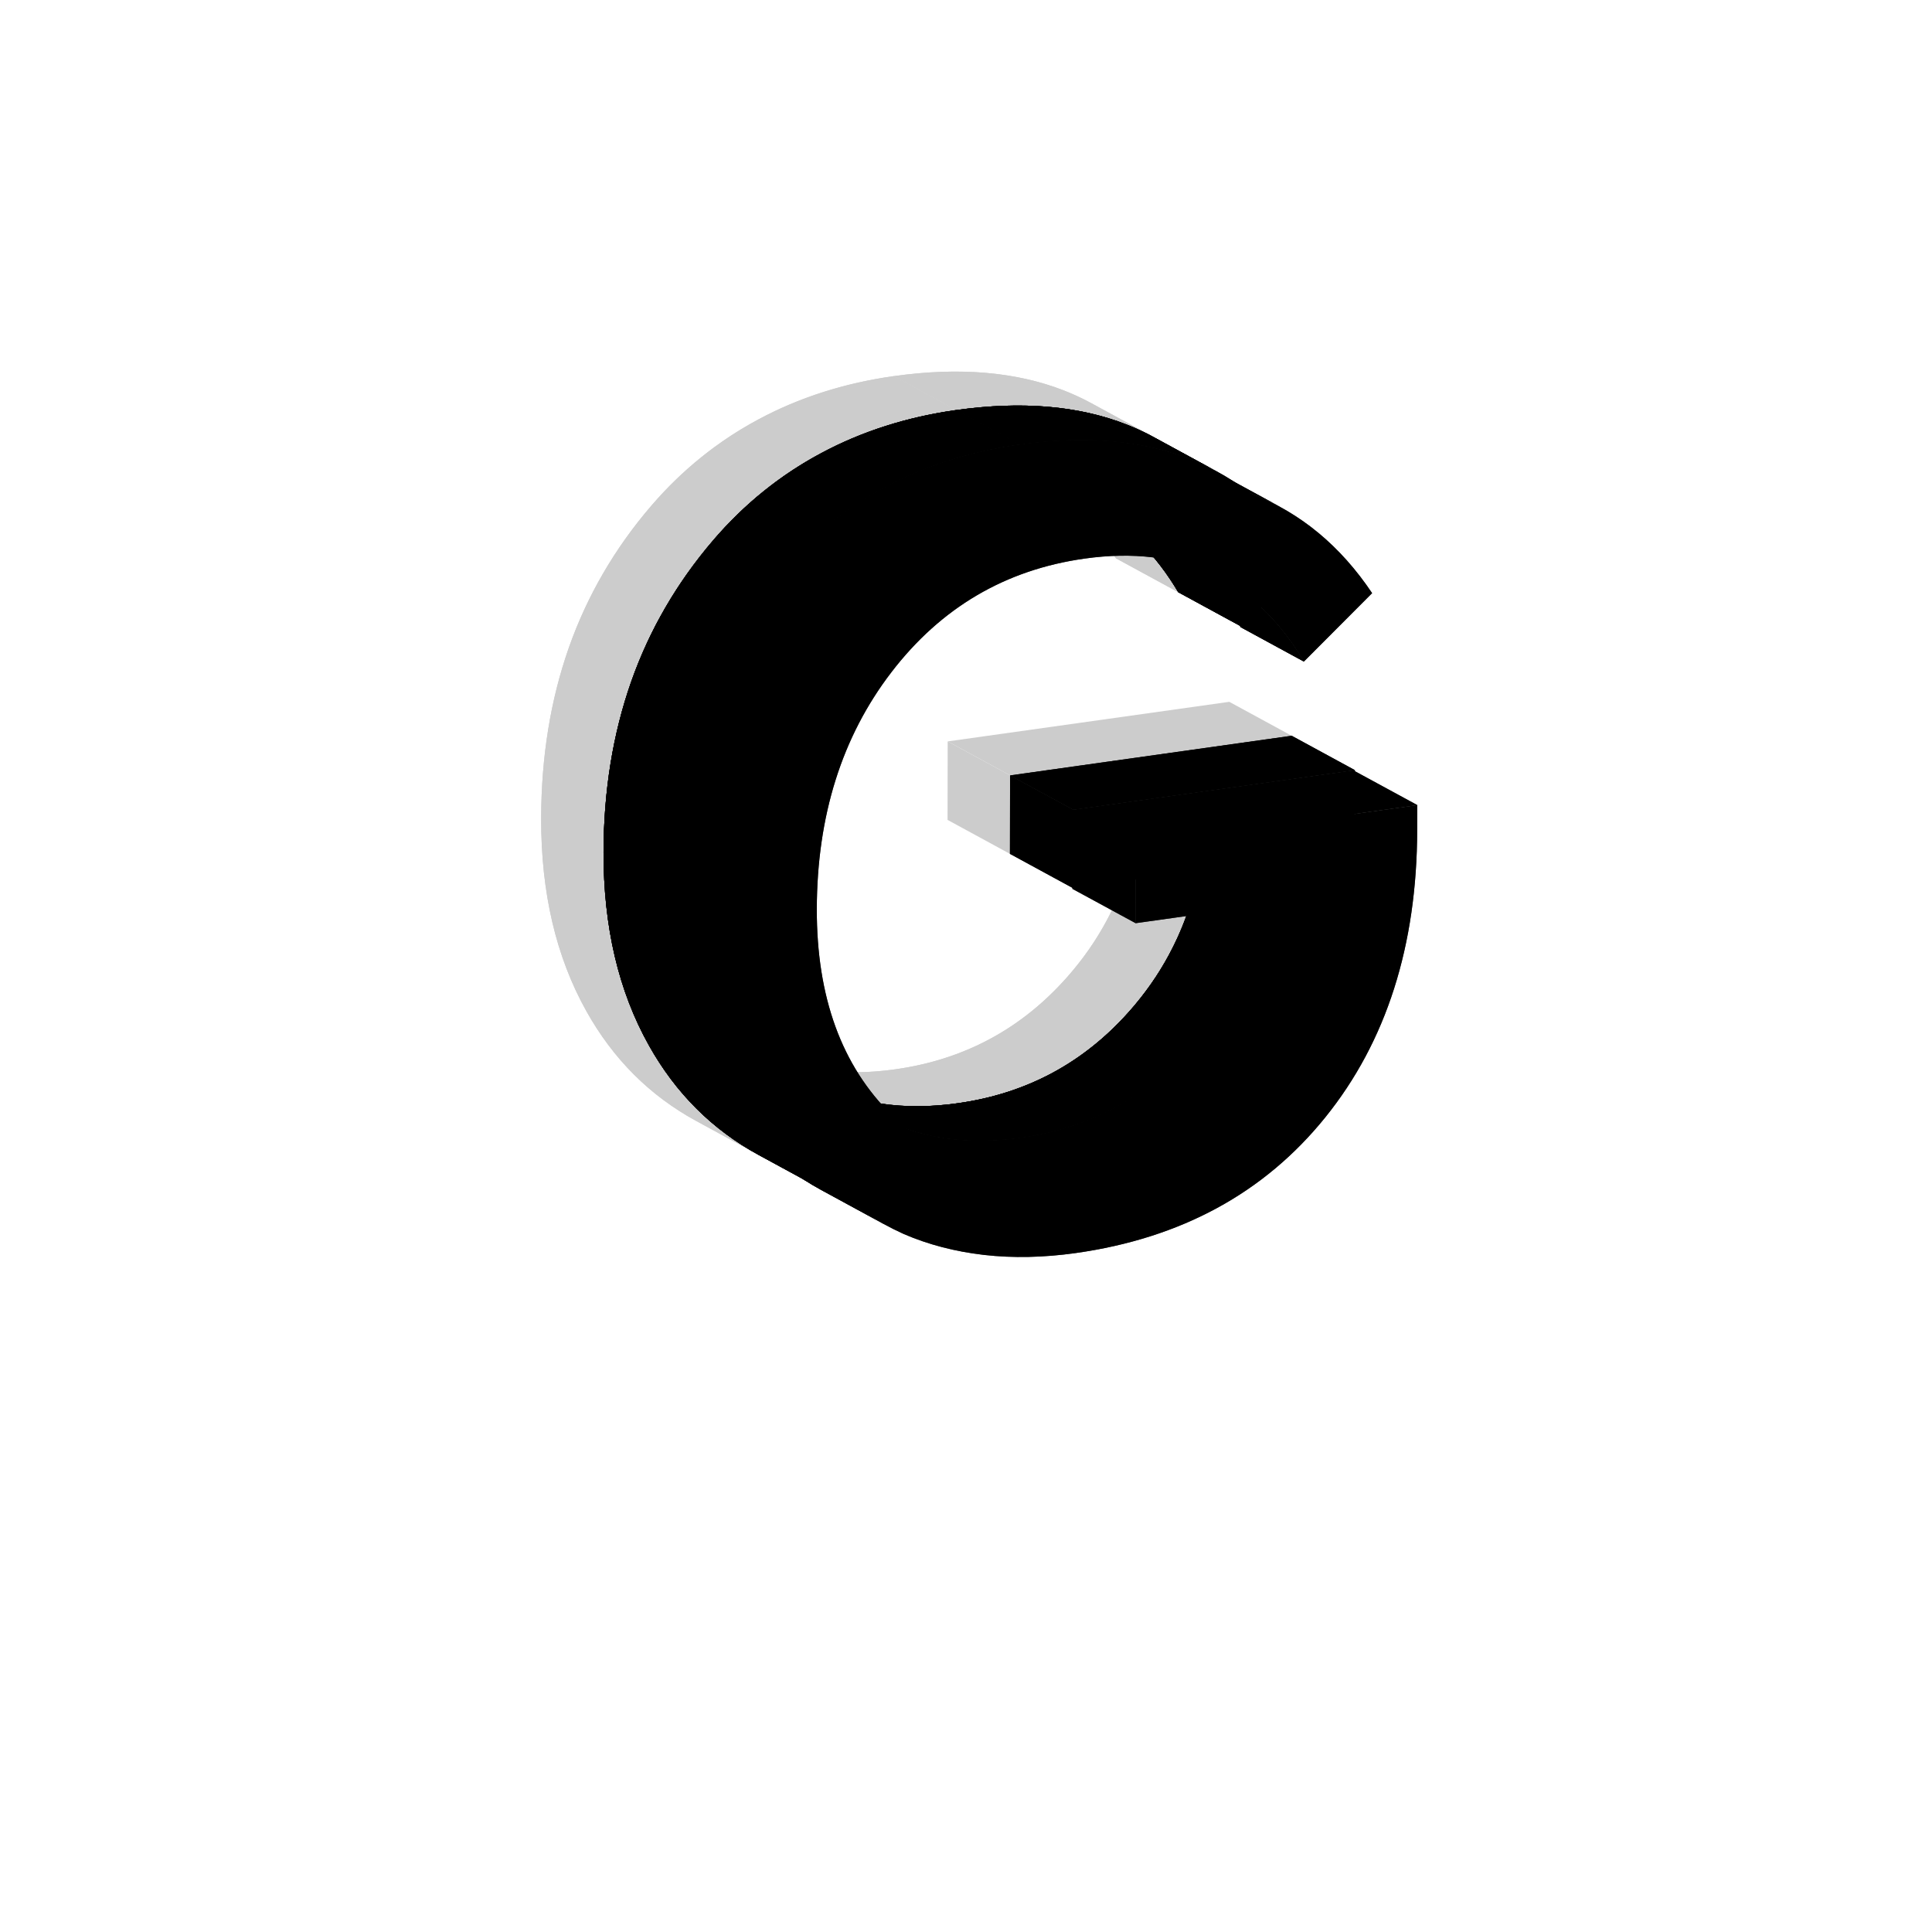 <?xml version="1.0" encoding="utf-8"?>
<!-- Generator: Adobe Illustrator 25.0.0, SVG Export Plug-In . SVG Version: 6.00 Build 0)  -->
<svg version="1.1" id="Layer_1" xmlns="http://www.w3.org/2000/svg" xmlns:xlink="http://www.w3.org/1999/xlink" x="0px" y="0px"
	 viewBox="0 0 288 288" style="enable-background:new 0 0 288 288;" xml:space="preserve">
<style type="text/css">
	.st0{enable-background:new    ;}
	.st1{clip-path:url(#SVGID_2_);enable-background:new    ;}
	.st2{clip-path:url(#SVGID_4_);enable-background:new    ;}
	.st3{clip-path:url(#SVGID_6_);enable-background:new    ;}
	.st4{clip-path:url(#SVGID_8_);enable-background:new    ;}
	.st5{clip-path:url(#SVGID_10_);enable-background:new    ;}
	.st6{clip-path:url(#SVGID_12_);enable-background:new    ;}
	.st7{clip-path:url(#SVGID_14_);enable-background:new    ;}
	.st8{clip-path:url(#SVGID_16_);enable-background:new    ;}
	.st9{opacity:0.2;}
	.st10{clip-path:url(#SVGID_18_);enable-background:new    ;}
	.st11{clip-path:url(#SVGID_20_);enable-background:new    ;}
	.st12{clip-path:url(#SVGID_22_);enable-background:new    ;}
	.st13{clip-path:url(#SVGID_24_);enable-background:new    ;}
	.st14{clip-path:url(#SVGID_26_);enable-background:new    ;}
	.st15{clip-path:url(#SVGID_28_);enable-background:new    ;}
	.st16{clip-path:url(#SVGID_30_);enable-background:new    ;}
	.st17{clip-path:url(#SVGID_32_);enable-background:new    ;}
	.st18{opacity:0.7;}
	.st19{clip-path:url(#SVGID_34_);enable-background:new    ;}
	.st20{clip-path:url(#SVGID_36_);enable-background:new    ;}
	.st21{clip-path:url(#SVGID_38_);enable-background:new    ;}
	.st22{clip-path:url(#SVGID_40_);enable-background:new    ;}
</style>
<g>
	<g>
		<g>
			<g>
				<g class="st0">
					<g>
						<polygon points="159.98,132.41 150.55,127.28 150.57,115.59 160,120.71 						"/>
					</g>
					<g>
						<polygon points="160,120.71 150.57,115.59 192.55,109.68 201.98,114.81 						"/>
					</g>
					<g class="st0">
						<defs>
							<path id="SVGID_1_" class="st0" d="M130.73,166.31c-3.14-1.71-6.29-3.42-9.43-5.13c6.13,3.33,13.29,4.43,21.47,3.28
								c10.2-1.43,18.69-5.97,25.49-13.6c6.8-7.63,10.59-16.85,11.34-27.66l9.43,5.13c-0.76,10.81-4.54,20.03-11.34,27.66
								c-6.8,7.63-15.29,12.17-25.49,13.6C144.01,170.74,136.86,169.65,130.73,166.31z"/>
						</defs>
						<use xlink:href="#SVGID_1_"  style="overflow:visible;"/>
						<clipPath id="SVGID_2_">
							<use xlink:href="#SVGID_1_"  style="overflow:visible;"/>
						</clipPath>
						<g class="st1">
							<path d="M130.73,166.31l-9.43-5.13c0.36,0.19,0.72,0.38,1.08,0.56l9.43,5.13C131.45,166.69,131.08,166.51,130.73,166.31"/>
							<path d="M131.81,166.87l-9.43-5.13c1.81,0.89,3.71,1.59,5.69,2.11l9.43,5.13C135.52,168.46,133.62,167.76,131.81,166.87"/>
							<path d="M137.5,168.98l-9.43-5.13c4.46,1.16,9.36,1.36,14.7,0.61c4.4-0.62,8.49-1.82,12.26-3.59l9.43,5.13
								c-3.77,1.78-7.86,2.97-12.26,3.59C146.86,170.34,141.96,170.13,137.5,168.98"/>
							<path d="M164.46,165.99l-9.43-5.13c1.97-0.93,3.85-2.01,5.64-3.25l9.43,5.13C168.31,163.98,166.43,165.07,164.46,165.99"/>
							<path d="M170.1,162.74l-9.43-5.13c1.43-0.99,2.8-2.08,4.12-3.26l9.43,5.13C172.91,160.66,171.53,161.75,170.1,162.74"/>
							<path d="M174.22,159.47l-9.43-5.13c1.2-1.08,2.36-2.24,3.46-3.49c0.05-0.06,0.11-0.12,0.16-0.18l9.43,5.13
								c-0.05,0.06-0.1,0.12-0.16,0.18C176.58,157.23,175.42,158.39,174.22,159.47"/>
							<path d="M177.85,155.81l-9.43-5.13c1.14-1.29,2.19-2.62,3.15-3.99l9.43,5.13C180.03,153.19,178.98,154.52,177.85,155.81"/>
							<path d="M181,151.82l-9.43-5.13c0.99-1.41,1.89-2.87,2.7-4.38l9.43,5.13C182.89,148.94,181.99,150.4,181,151.82"/>
							<path d="M183.7,147.44l-9.43-5.13c0.97-1.8,1.81-3.67,2.52-5.61l9.43,5.13C185.51,143.77,184.67,145.64,183.7,147.44"/>
							<path d="M186.22,141.83l-9.43-5.13c1.54-4.18,2.47-8.68,2.81-13.5l9.43,5.13C188.7,133.14,187.76,137.64,186.22,141.83"/>
						</g>
					</g>
					<g class="st0">
						<defs>
							<path id="SVGID_3_" class="st0" d="M163.42,75.97c3.14,1.71,6.29,3.42,9.43,5.13c4.82,2.62,8.9,6.73,12.22,12.31l-9.43-5.13
								C172.32,82.7,168.25,78.59,163.42,75.97z"/>
						</defs>
						<use xlink:href="#SVGID_3_"  style="overflow:visible;"/>
						<clipPath id="SVGID_4_">
							<use xlink:href="#SVGID_3_"  style="overflow:visible;"/>
						</clipPath>
						<g class="st2">
							<path d="M185.07,93.41l-9.43-5.13c-3.32-5.58-7.4-9.69-12.22-12.31l9.43,5.13C177.67,83.72,181.75,87.83,185.07,93.41"/>
						</g>
					</g>
					<g class="st0">
						<defs>
							<path id="SVGID_5_" class="st0" d="M172.03,65.19c3.14,1.71,6.28,3.42,9.43,5.13c-1.3-0.71-2.66-1.34-4.05-1.89
								c-7.18-2.81-15.65-3.54-25.43-2.17l-9.43-5.13c9.78-1.38,18.25-0.65,25.43,2.17C169.38,63.85,170.73,64.48,172.03,65.19z"/>
						</defs>
						<use xlink:href="#SVGID_5_"  style="overflow:visible;"/>
						<clipPath id="SVGID_6_">
							<use xlink:href="#SVGID_5_"  style="overflow:visible;"/>
						</clipPath>
						<g class="st3">
							<path d="M151.98,66.26l-9.43-5.13c7.87-1.11,14.88-0.85,21.06,0.75l9.43,5.13C166.86,65.41,159.84,65.16,151.98,66.26"/>
							<path d="M173.04,67.01l-9.43-5.13c1.5,0.39,2.96,0.86,4.37,1.41c0.94,0.37,1.85,0.77,2.75,1.21l9.43,5.13
								c-0.89-0.44-1.81-0.84-2.75-1.21C176,67.88,174.54,67.4,173.04,67.01"/>
							<path d="M180.15,69.64l-9.43-5.13c0.44,0.22,0.88,0.44,1.31,0.68l9.43,5.13C181.03,70.08,180.59,69.86,180.15,69.64"/>
						</g>
					</g>
					<g class="st0">
						<defs>
							<path id="SVGID_7_" class="st0" d="M122.55,177.31l-9.43-5.13c-6.94-3.78-12.41-9.23-16.4-16.37
								c-4.53-8.09-6.77-17.68-6.75-28.79c0.02-9.16,1.39-17.6,4.11-25.37c2.73-7.76,6.83-14.82,12.3-21.19
								c4.6-5.35,9.93-9.65,16.01-12.9c6.07-3.26,12.8-5.4,20.16-6.44l9.43,5.13c-7.36,1.04-14.08,3.18-20.16,6.44
								c-6.08,3.25-11.41,7.55-16.01,12.9c-5.47,6.37-9.57,13.43-12.3,21.19c-2.72,7.76-4.09,16.21-4.11,25.37
								c-0.02,11.1,2.23,20.7,6.75,28.79C110.14,168.08,115.61,173.53,122.55,177.31z"/>
						</defs>
						<use xlink:href="#SVGID_7_"  style="overflow:visible;"/>
						<clipPath id="SVGID_8_">
							<use xlink:href="#SVGID_7_"  style="overflow:visible;"/>
						</clipPath>
						<g class="st4">
							<path d="M122.55,177.31l-9.43-5.13c-6.94-3.78-12.41-9.23-16.4-16.37c-4.53-8.09-6.77-17.68-6.75-28.79
								c0.02-9.16,1.39-17.6,4.11-25.37c0.1-0.29,0.21-0.58,0.31-0.87l9.43,5.13c-0.11,0.29-0.21,0.58-0.31,0.87
								c-2.72,7.76-4.09,16.21-4.11,25.37c-0.02,11.1,2.23,20.7,6.75,28.79C110.14,168.08,115.61,173.53,122.55,177.31"/>
							<path d="M103.82,105.91l-9.43-5.13c1.07-2.9,2.32-5.7,3.78-8.4l9.43,5.13C106.15,100.22,104.89,103.02,103.82,105.91"/>
							<path d="M107.6,97.52l-9.43-5.13c1.22-2.27,2.58-4.47,4.07-6.6l9.43,5.13C110.18,93.05,108.82,95.25,107.6,97.52"/>
							<path d="M111.67,90.92l-9.43-5.13c1.28-1.82,2.66-3.6,4.14-5.32c0.17-0.2,0.35-0.4,0.52-0.6l9.43,5.13
								c-0.18,0.2-0.35,0.4-0.52,0.6C114.33,87.32,112.95,89.1,111.67,90.92"/>
							<path d="M116.33,85l-9.43-5.13c1.47-1.66,3.01-3.22,4.63-4.68l9.43,5.13C119.34,81.78,117.8,83.34,116.33,85"/>
							<path d="M120.96,80.32l-9.43-5.13c1.75-1.57,3.58-3.02,5.5-4.35l9.43,5.13C124.54,77.3,122.7,78.75,120.96,80.32"/>
							<path d="M126.46,75.97l-9.43-5.13c1.72-1.19,3.51-2.28,5.36-3.27c0.84-0.45,1.69-0.88,2.56-1.29l9.43,5.13
								c-0.87,0.41-1.72,0.84-2.56,1.29C129.96,73.69,128.17,74.78,126.46,75.97"/>
							<path d="M134.38,71.41l-9.43-5.13c5.39-2.54,11.26-4.26,17.6-5.15l9.43,5.13C145.63,67.15,139.76,68.87,134.38,71.41"/>
						</g>
					</g>
					<g>
						<path d="M151.98,66.26c9.78-1.38,18.25-0.65,25.43,2.17c7.17,2.82,13.12,7.74,17.83,14.78l-10.17,10.2
							c-3.65-6.13-8.21-10.48-13.66-13.04c-5.46-2.55-11.8-3.33-19.04-2.31c-11.81,1.66-21.41,7.31-28.8,16.95
							c-7.38,9.63-11.08,21.41-11.11,35.31c-0.02,13.11,3.7,23.33,11.16,30.68c7.46,7.35,16.99,10.21,28.57,8.59
							c10.2-1.43,18.69-5.97,25.49-13.6c6.8-7.63,10.59-16.85,11.34-27.66l-29.05,4.08l0.02-11.7l41.98-5.9l-0.01,3.67
							c-0.03,17.3-4.6,31.59-13.7,42.87c-9.1,11.28-21.51,18.02-37.21,20.23c-4.77,0.67-9.33,0.77-13.65,0.28
							c-4.33-0.5-8.33-1.54-11.98-3.12c-8.33-3.77-14.76-9.71-19.28-17.8c-4.53-8.09-6.77-17.68-6.75-28.79
							c0.02-9.16,1.39-17.6,4.11-25.37c2.73-7.76,6.83-14.82,12.3-21.19c4.6-5.35,9.93-9.65,16.01-12.9
							C137.89,69.44,144.62,67.3,151.98,66.26z"/>
					</g>
				</g>
			</g>
		</g>
		<g>
			<g>
				<g class="st0">
					<g>
						<polygon points="169.29,137.62 159.86,132.5 159.88,120.8 169.31,125.93 						"/>
					</g>
					<g>
						<polygon points="169.31,125.93 159.88,120.8 201.86,114.9 211.29,120.02 						"/>
					</g>
					<g class="st0">
						<defs>
							<path id="SVGID_9_" class="st0" d="M140.03,171.52c-3.14-1.71-6.29-3.42-9.43-5.13c6.13,3.33,13.29,4.43,21.47,3.28
								c10.2-1.43,18.69-5.97,25.49-13.6c6.8-7.63,10.59-16.85,11.34-27.66l9.43,5.13c-0.76,10.81-4.54,20.03-11.34,27.66
								c-6.8,7.63-15.29,12.17-25.49,13.6C153.32,175.95,146.16,174.86,140.03,171.52z"/>
						</defs>
						<use xlink:href="#SVGID_9_"  style="overflow:visible;"/>
						<clipPath id="SVGID_10_">
							<use xlink:href="#SVGID_9_"  style="overflow:visible;"/>
						</clipPath>
						<g class="st5">
							<path d="M140.03,171.52l-9.43-5.13c0.36,0.19,0.72,0.38,1.08,0.56l9.43,5.13C140.75,171.9,140.39,171.72,140.03,171.52"/>
							<path d="M141.11,172.08l-9.43-5.13c1.81,0.89,3.71,1.59,5.69,2.11l9.43,5.13C144.82,173.67,142.92,172.97,141.11,172.08"/>
							<path d="M146.8,174.19l-9.43-5.13c4.46,1.16,9.36,1.36,14.7,0.61c4.4-0.62,8.49-1.82,12.26-3.59l9.43,5.13
								c-3.77,1.78-7.86,2.97-12.26,3.59C156.17,175.55,151.27,175.35,146.8,174.19"/>
							<path d="M173.76,171.2l-9.43-5.13c1.97-0.93,3.85-2.01,5.64-3.25l9.43,5.13C177.61,169.19,175.73,170.28,173.76,171.2"/>
							<path d="M179.41,167.95l-9.43-5.13c1.43-0.99,2.8-2.08,4.12-3.26l9.43,5.13C182.21,165.87,180.84,166.96,179.41,167.95"/>
							<path d="M183.53,164.68l-9.43-5.13c1.2-1.08,2.36-2.24,3.46-3.49c0.05-0.06,0.11-0.12,0.16-0.18l9.43,5.13
								c-0.05,0.06-0.1,0.12-0.16,0.18C185.88,162.44,184.73,163.6,183.53,164.68"/>
							<path d="M187.15,161.02l-9.43-5.13c1.14-1.29,2.19-2.62,3.15-3.99l9.43,5.13C189.34,158.4,188.29,159.73,187.15,161.02"/>
							<path d="M190.3,157.03l-9.43-5.13c0.99-1.41,1.89-2.87,2.7-4.38l9.43,5.13C192.19,154.16,191.29,155.62,190.3,157.03"/>
							<path d="M193,152.65l-9.43-5.13c0.97-1.8,1.81-3.67,2.52-5.61l9.43,5.13C194.81,148.98,193.97,150.85,193,152.65"/>
							<path d="M195.53,147.04l-9.43-5.13c1.54-4.18,2.47-8.68,2.81-13.5l9.43,5.13C198,138.35,197.06,142.85,195.53,147.04"/>
						</g>
					</g>
					<g class="st0">
						<defs>
							<path id="SVGID_11_" class="st0" d="M172.73,81.18c3.14,1.71,6.29,3.42,9.43,5.13c4.82,2.62,8.9,6.73,12.22,12.31l-9.43-5.13
								C181.62,87.91,177.55,83.8,172.73,81.18z"/>
						</defs>
						<use xlink:href="#SVGID_11_"  style="overflow:visible;"/>
						<clipPath id="SVGID_12_">
							<use xlink:href="#SVGID_11_"  style="overflow:visible;"/>
						</clipPath>
						<g class="st6">
							<path d="M194.38,98.62l-9.43-5.13c-3.32-5.58-7.4-9.69-12.22-12.31l9.43,5.13C186.98,88.93,191.05,93.04,194.38,98.62"/>
						</g>
					</g>
					<g class="st0">
						<defs>
							<path id="SVGID_13_" class="st0" d="M181.34,70.4c3.14,1.71,6.28,3.42,9.43,5.13c-1.3-0.71-2.66-1.34-4.05-1.89
								c-7.18-2.81-15.65-3.54-25.43-2.17l-9.43-5.13c9.78-1.38,18.25-0.65,25.43,2.17C178.68,69.06,180.03,69.69,181.34,70.4z"/>
						</defs>
						<use xlink:href="#SVGID_13_"  style="overflow:visible;"/>
						<clipPath id="SVGID_14_">
							<use xlink:href="#SVGID_13_"  style="overflow:visible;"/>
						</clipPath>
						<g class="st7">
							<path d="M161.28,71.47l-9.43-5.13c7.87-1.11,14.88-0.85,21.06,0.75l9.43,5.13C176.16,70.62,169.14,70.37,161.28,71.47"/>
							<path d="M182.34,72.23l-9.43-5.13c1.5,0.39,2.96,0.86,4.37,1.41c0.94,0.37,1.85,0.77,2.75,1.21l9.43,5.13
								c-0.89-0.44-1.81-0.84-2.75-1.21C185.3,73.09,183.85,72.62,182.34,72.23"/>
							<path d="M189.46,74.85l-9.43-5.13c0.44,0.22,0.88,0.44,1.31,0.68l9.43,5.13C190.33,75.29,189.9,75.07,189.46,74.85"/>
						</g>
					</g>
					<g class="st0">
						<defs>
							<path id="SVGID_15_" class="st0" d="M131.86,182.52l-9.43-5.13c-6.94-3.78-12.41-9.23-16.4-16.37
								c-4.53-8.09-6.77-17.68-6.75-28.79c0.02-9.16,1.39-17.6,4.11-25.37c2.73-7.76,6.83-14.82,12.3-21.19
								c4.6-5.35,9.93-9.65,16.01-12.9c6.07-3.26,12.8-5.4,20.16-6.44l9.43,5.13c-7.36,1.04-14.08,3.18-20.16,6.44
								c-6.08,3.25-11.41,7.55-16.01,12.9c-5.47,6.37-9.57,13.43-12.3,21.19c-2.72,7.76-4.09,16.21-4.11,25.37
								c-0.02,11.1,2.23,20.7,6.75,28.79C119.45,173.29,124.91,178.74,131.86,182.52z"/>
						</defs>
						<use xlink:href="#SVGID_15_"  style="overflow:visible;"/>
						<clipPath id="SVGID_16_">
							<use xlink:href="#SVGID_15_"  style="overflow:visible;"/>
						</clipPath>
						<g class="st8">
							<path d="M131.86,182.52l-9.43-5.13c-6.94-3.78-12.41-9.23-16.4-16.37c-4.53-8.09-6.77-17.68-6.75-28.79
								c0.02-9.16,1.39-17.6,4.11-25.37c0.1-0.29,0.21-0.58,0.31-0.87l9.43,5.13c-0.11,0.29-0.21,0.58-0.31,0.87
								c-2.72,7.76-4.09,16.21-4.11,25.37c-0.02,11.1,2.23,20.7,6.75,28.79C119.45,173.29,124.91,178.74,131.86,182.52"/>
							<path d="M113.13,111.12L103.7,106c1.07-2.9,2.32-5.7,3.78-8.4l9.43,5.13C115.45,105.43,114.19,108.23,113.13,111.12"/>
							<path d="M116.9,102.73l-9.43-5.13c1.22-2.27,2.58-4.47,4.07-6.6l9.43,5.13C119.48,98.26,118.12,100.46,116.9,102.73"/>
							<path d="M120.97,96.13L111.55,91c1.28-1.82,2.66-3.6,4.14-5.32c0.17-0.2,0.35-0.4,0.52-0.6l9.43,5.13
								c-0.18,0.2-0.35,0.4-0.52,0.6C123.63,92.53,122.25,94.31,120.97,96.13"/>
							<path d="M125.63,90.21l-9.43-5.13c1.47-1.66,3.01-3.22,4.63-4.68l9.43,5.13C128.64,86.99,127.1,88.55,125.63,90.21"/>
							<path d="M130.26,85.54l-9.43-5.13c1.75-1.57,3.58-3.02,5.5-4.35l9.43,5.13C133.84,82.51,132.01,83.96,130.26,85.54"/>
							<path d="M135.76,81.18l-9.43-5.13c1.72-1.19,3.51-2.28,5.36-3.27c0.84-0.45,1.69-0.88,2.56-1.29l9.43,5.13
								c-0.87,0.41-1.72,0.84-2.56,1.29C139.27,78.9,137.48,79.99,135.76,81.18"/>
							<path d="M143.68,76.62l-9.43-5.13c5.39-2.54,11.26-4.26,17.6-5.15l9.43,5.13C154.94,72.36,149.07,74.08,143.68,76.62"/>
						</g>
					</g>
					<g>
						<path d="M161.28,71.47c9.78-1.38,18.25-0.65,25.43,2.17c7.17,2.82,13.12,7.74,17.83,14.78l-10.17,10.2
							c-3.65-6.13-8.21-10.48-13.66-13.04c-5.46-2.55-11.8-3.33-19.04-2.31c-11.81,1.66-21.41,7.31-28.8,16.95
							c-7.38,9.63-11.08,21.41-11.11,35.31c-0.02,13.11,3.7,23.33,11.16,30.68c7.46,7.35,16.99,10.21,28.57,8.59
							c10.2-1.43,18.69-5.97,25.49-13.6c6.8-7.63,10.59-16.85,11.34-27.66l-29.05,4.08l0.02-11.7l41.98-5.9l-0.01,3.67
							c-0.03,17.3-4.6,31.59-13.7,42.87c-9.1,11.28-21.51,18.02-37.21,20.23c-4.77,0.67-9.33,0.77-13.65,0.28
							c-4.33-0.5-8.33-1.54-11.98-3.12c-8.33-3.77-14.76-9.71-19.28-17.8c-4.53-8.09-6.77-17.68-6.75-28.79
							c0.02-9.16,1.39-17.6,4.11-25.37c2.73-7.76,6.83-14.82,12.3-21.19c4.6-5.35,9.93-9.65,16.01-12.9
							C147.2,74.65,153.92,72.51,161.28,71.47z"/>
					</g>
				</g>
			</g>
		</g>
		<g class="st9">
			<g>
				<g class="st0">
					<g>
						<polygon points="150.67,127.35 141.25,122.22 141.27,110.52 150.7,115.65 						"/>
					</g>
					<g>
						<polygon points="150.7,115.65 141.27,110.52 183.25,104.62 192.68,109.75 						"/>
					</g>
					<g class="st0">
						<defs>
							<path id="SVGID_17_" class="st0" d="M121.42,161.25c-3.14-1.71-6.28-3.42-9.43-5.13c6.13,3.33,13.29,4.43,21.47,3.28
								c10.2-1.43,18.69-5.97,25.49-13.6c6.8-7.63,10.59-16.85,11.34-27.66l9.43,5.13c-0.76,10.81-4.54,20.03-11.34,27.66
								c-6.8,7.63-15.29,12.17-25.49,13.6C134.71,165.68,127.55,164.58,121.42,161.25z"/>
						</defs>
						<use xlink:href="#SVGID_17_"  style="overflow:visible;"/>
						<clipPath id="SVGID_18_">
							<use xlink:href="#SVGID_17_"  style="overflow:visible;"/>
						</clipPath>
						<g class="st10">
							<path d="M121.42,161.25l-9.43-5.13c0.36,0.19,0.71,0.38,1.08,0.56l9.43,5.13C122.14,161.63,121.78,161.44,121.42,161.25"/>
							<path d="M122.5,161.81l-9.43-5.13c1.81,0.89,3.71,1.59,5.69,2.11l9.43,5.13C126.21,163.4,124.31,162.7,122.5,161.81"/>
							<path d="M128.2,163.92l-9.43-5.13c4.46,1.16,9.36,1.36,14.7,0.61c4.4-0.62,8.49-1.82,12.26-3.59l9.43,5.13
								c-3.77,1.78-7.86,2.97-12.26,3.59C137.56,165.27,132.66,165.07,128.2,163.92"/>
							<path d="M155.15,160.93l-9.43-5.13c1.97-0.93,3.85-2.01,5.64-3.25l9.43,5.13C159,158.92,157.12,160,155.15,160.93"/>
							<path d="M160.8,157.68l-9.43-5.13c1.43-0.99,2.8-2.08,4.12-3.26l9.43,5.13C163.6,155.6,162.23,156.69,160.8,157.68"/>
							<path d="M164.92,154.41l-9.43-5.13c1.2-1.08,2.36-2.24,3.46-3.49c0.05-0.06,0.1-0.12,0.16-0.18l9.43,5.13
								c-0.05,0.06-0.1,0.12-0.16,0.18C167.27,152.17,166.12,153.33,164.92,154.41"/>
							<path d="M168.54,150.75l-9.43-5.13c1.13-1.29,2.19-2.62,3.15-3.99l9.43,5.13C170.72,148.13,169.68,149.46,168.54,150.75"/>
							<path d="M171.69,146.76l-9.43-5.13c0.99-1.41,1.89-2.87,2.7-4.38l9.43,5.13C173.58,143.88,172.68,145.34,171.69,146.76"/>
							<path d="M174.39,142.38l-9.43-5.13c0.97-1.8,1.81-3.67,2.52-5.61l9.43,5.13C176.2,138.7,175.36,140.57,174.39,142.38"/>
							<path d="M176.91,136.77l-9.43-5.13c1.54-4.18,2.48-8.68,2.81-13.5l9.43,5.13C179.39,128.08,178.45,132.58,176.91,136.77"/>
						</g>
					</g>
					<g class="st0">
						<defs>
							<path id="SVGID_19_" class="st0" d="M154.12,70.91c3.14,1.71,6.29,3.42,9.43,5.13c4.82,2.62,8.89,6.73,12.22,12.31
								l-9.43-5.13C163.02,77.64,158.94,73.53,154.12,70.91z"/>
						</defs>
						<use xlink:href="#SVGID_19_"  style="overflow:visible;"/>
						<clipPath id="SVGID_20_">
							<use xlink:href="#SVGID_19_"  style="overflow:visible;"/>
						</clipPath>
						<g class="st11">
							<path d="M175.76,88.35l-9.43-5.13c-3.32-5.58-7.4-9.69-12.22-12.31l9.43,5.13C168.37,78.66,172.44,82.76,175.76,88.35"/>
						</g>
					</g>
					<g class="st0">
						<defs>
							<path id="SVGID_21_" class="st0" d="M162.73,60.13c3.14,1.71,6.29,3.42,9.43,5.13c-1.3-0.71-2.66-1.34-4.05-1.89
								c-7.18-2.81-15.65-3.54-25.43-2.17l-9.43-5.13c9.78-1.38,18.25-0.65,25.43,2.17C160.07,58.79,161.42,59.42,162.73,60.13z"/>
						</defs>
						<use xlink:href="#SVGID_21_"  style="overflow:visible;"/>
						<clipPath id="SVGID_22_">
							<use xlink:href="#SVGID_21_"  style="overflow:visible;"/>
						</clipPath>
						<g class="st12">
							<path d="M142.67,61.2l-9.43-5.13c7.86-1.11,14.88-0.85,21.06,0.75l9.43,5.13C157.55,60.35,150.54,60.09,142.67,61.2"/>
							<path d="M163.73,61.95l-9.43-5.13c1.51,0.39,2.96,0.86,4.37,1.41c0.94,0.37,1.85,0.77,2.75,1.21l9.43,5.13
								c-0.9-0.44-1.81-0.84-2.75-1.21C166.69,62.81,165.24,62.34,163.73,61.95"/>
							<path d="M170.85,64.58l-9.43-5.13c0.44,0.22,0.88,0.44,1.31,0.68l9.43,5.13C171.72,65.02,171.29,64.79,170.85,64.58"/>
						</g>
					</g>
					<g class="st0">
						<defs>
							<path id="SVGID_23_" class="st0" d="M113.25,172.25l-9.43-5.13c-6.95-3.78-12.41-9.23-16.4-16.37
								c-4.53-8.09-6.78-17.68-6.75-28.79c0.02-9.16,1.39-17.6,4.11-25.37c2.73-7.76,6.83-14.82,12.3-21.19
								c4.6-5.35,9.93-9.65,16.01-12.9c6.08-3.26,12.8-5.4,20.16-6.44l9.43,5.13c-7.36,1.04-14.08,3.18-20.16,6.44
								c-6.08,3.25-11.41,7.55-16.01,12.9c-5.47,6.37-9.57,13.43-12.3,21.19c-2.72,7.76-4.09,16.21-4.11,25.37
								c-0.02,11.1,2.23,20.7,6.75,28.79C100.84,163.01,106.3,168.47,113.25,172.25z"/>
						</defs>
						<use xlink:href="#SVGID_23_"  style="overflow:visible;"/>
						<clipPath id="SVGID_24_">
							<use xlink:href="#SVGID_23_"  style="overflow:visible;"/>
						</clipPath>
						<g class="st13">
							<path d="M113.25,172.25l-9.43-5.13c-6.95-3.78-12.41-9.23-16.4-16.37c-4.53-8.09-6.78-17.68-6.75-28.79
								c0.02-9.16,1.39-17.6,4.11-25.37c0.1-0.29,0.21-0.58,0.31-0.87l9.43,5.13c-0.11,0.29-0.21,0.58-0.31,0.87
								c-2.72,7.76-4.09,16.21-4.11,25.37c-0.02,11.1,2.23,20.7,6.75,28.79C100.84,163.01,106.3,168.47,113.25,172.25"/>
							<path d="M94.52,100.85l-9.43-5.13c1.06-2.9,2.32-5.7,3.78-8.4l9.43,5.13C96.84,95.15,95.58,97.95,94.52,100.85"/>
							<path d="M98.29,92.45l-9.43-5.13c1.22-2.27,2.58-4.47,4.07-6.6l9.43,5.13C100.87,87.99,99.51,90.18,98.29,92.45"/>
							<path d="M102.36,85.86l-9.43-5.13c1.28-1.82,2.66-3.6,4.14-5.32c0.17-0.2,0.35-0.4,0.52-0.6l9.43,5.13
								c-0.17,0.2-0.35,0.4-0.52,0.6C105.02,82.26,103.64,84.03,102.36,85.86"/>
							<path d="M107.02,79.94l-9.43-5.13c1.47-1.66,3.01-3.22,4.63-4.68l9.43,5.13C110.03,76.72,108.49,78.28,107.02,79.94"/>
							<path d="M111.65,75.26l-9.43-5.13c1.75-1.57,3.58-3.02,5.5-4.35l9.43,5.13C115.23,72.24,113.4,73.69,111.65,75.26"/>
							<path d="M117.15,70.91l-9.43-5.13c1.72-1.19,3.5-2.28,5.36-3.27c0.84-0.45,1.69-0.88,2.56-1.29l9.43,5.13
								c-0.87,0.41-1.72,0.84-2.56,1.29C120.65,68.63,118.87,69.72,117.15,70.91"/>
							<path d="M125.07,66.35l-9.43-5.13c5.39-2.54,11.26-4.26,17.6-5.15l9.43,5.13C136.33,62.09,130.46,63.81,125.07,66.35"/>
						</g>
					</g>
					<g>
						<path d="M142.67,61.2c9.78-1.37,18.25-0.65,25.43,2.17c7.17,2.82,13.12,7.74,17.83,14.78l-10.17,10.2
							c-3.65-6.13-8.2-10.48-13.66-13.04c-5.46-2.55-11.81-3.33-19.04-2.31c-11.81,1.66-21.41,7.31-28.8,16.95
							c-7.38,9.63-11.08,21.4-11.11,35.31c-0.03,13.11,3.7,23.33,11.16,30.68c7.47,7.35,16.99,10.21,28.57,8.59
							c10.2-1.43,18.69-5.97,25.49-13.6c6.81-7.63,10.59-16.85,11.34-27.66l-29.05,4.08l0.02-11.7l41.98-5.9l-0.01,3.67
							c-0.03,17.3-4.6,31.59-13.69,42.87c-9.1,11.28-21.51,18.02-37.21,20.23c-4.77,0.67-9.33,0.77-13.65,0.28
							c-4.33-0.5-8.32-1.54-11.98-3.12c-8.33-3.77-14.76-9.71-19.28-17.8c-4.53-8.09-6.77-17.68-6.75-28.79
							c0.02-9.16,1.39-17.6,4.11-25.37c2.73-7.76,6.83-14.82,12.3-21.19c4.6-5.35,9.93-9.65,16.01-12.9
							C128.59,64.38,135.31,62.23,142.67,61.2z"/>
					</g>
				</g>
			</g>
		</g>
		<g>
			<g>
				<g class="st0">
					<g>
						<polygon points="159.98,132.41 150.55,127.28 150.57,115.59 160,120.71 						"/>
					</g>
					<g>
						<polygon points="160,120.71 150.57,115.59 192.55,109.68 201.98,114.81 						"/>
					</g>
					<g class="st0">
						<defs>
							<path id="SVGID_25_" class="st0" d="M130.73,166.31c-3.14-1.71-6.29-3.42-9.43-5.13c6.13,3.33,13.29,4.43,21.47,3.28
								c10.2-1.43,18.69-5.97,25.49-13.6c6.8-7.63,10.59-16.85,11.34-27.66l9.43,5.13c-0.76,10.81-4.54,20.03-11.34,27.66
								c-6.8,7.63-15.29,12.17-25.49,13.6C144.01,170.74,136.86,169.65,130.73,166.31z"/>
						</defs>
						<use xlink:href="#SVGID_25_"  style="overflow:visible;"/>
						<clipPath id="SVGID_26_">
							<use xlink:href="#SVGID_25_"  style="overflow:visible;"/>
						</clipPath>
						<g class="st14">
							<path d="M130.73,166.31l-9.43-5.13c0.36,0.19,0.72,0.38,1.08,0.56l9.43,5.13C131.45,166.69,131.08,166.51,130.73,166.31"/>
							<path d="M131.81,166.87l-9.43-5.13c1.81,0.89,3.71,1.59,5.69,2.11l9.43,5.13C135.52,168.46,133.62,167.76,131.81,166.87"/>
							<path d="M137.5,168.98l-9.43-5.13c4.46,1.16,9.36,1.36,14.7,0.61c4.4-0.62,8.49-1.82,12.26-3.59l9.43,5.13
								c-3.77,1.78-7.86,2.97-12.26,3.59C146.86,170.34,141.96,170.13,137.5,168.98"/>
							<path d="M164.46,165.99l-9.43-5.13c1.97-0.93,3.85-2.01,5.64-3.25l9.43,5.13C168.31,163.98,166.43,165.07,164.46,165.99"/>
							<path d="M170.1,162.74l-9.43-5.13c1.43-0.99,2.8-2.08,4.12-3.26l9.43,5.13C172.91,160.66,171.53,161.75,170.1,162.74"/>
							<path d="M174.22,159.47l-9.43-5.13c1.2-1.08,2.36-2.24,3.46-3.49c0.05-0.06,0.11-0.12,0.16-0.18l9.43,5.13
								c-0.05,0.06-0.1,0.12-0.16,0.18C176.58,157.23,175.42,158.39,174.22,159.47"/>
							<path d="M177.85,155.81l-9.43-5.13c1.14-1.29,2.19-2.62,3.15-3.99l9.43,5.13C180.03,153.19,178.98,154.52,177.85,155.81"/>
							<path d="M181,151.82l-9.43-5.13c0.99-1.41,1.89-2.87,2.7-4.38l9.43,5.13C182.89,148.94,181.99,150.4,181,151.82"/>
							<path d="M183.7,147.44l-9.43-5.13c0.97-1.8,1.81-3.67,2.52-5.61l9.43,5.13C185.51,143.77,184.67,145.64,183.7,147.44"/>
							<path d="M186.22,141.83l-9.43-5.13c1.54-4.18,2.47-8.68,2.81-13.5l9.43,5.13C188.7,133.14,187.76,137.64,186.22,141.83"/>
						</g>
					</g>
					<g class="st0">
						<defs>
							<path id="SVGID_27_" class="st0" d="M163.42,75.97c3.14,1.71,6.29,3.42,9.43,5.13c4.82,2.62,8.9,6.73,12.22,12.31l-9.43-5.13
								C172.32,82.7,168.25,78.59,163.42,75.97z"/>
						</defs>
						<use xlink:href="#SVGID_27_"  style="overflow:visible;"/>
						<clipPath id="SVGID_28_">
							<use xlink:href="#SVGID_27_"  style="overflow:visible;"/>
						</clipPath>
						<g class="st15">
							<path d="M185.07,93.41l-9.43-5.13c-3.32-5.58-7.4-9.69-12.22-12.31l9.43,5.13C177.67,83.72,181.75,87.83,185.07,93.41"/>
						</g>
					</g>
					<g class="st0">
						<defs>
							<path id="SVGID_29_" class="st0" d="M172.03,65.19c3.14,1.71,6.28,3.42,9.43,5.13c-1.3-0.71-2.66-1.34-4.05-1.89
								c-7.18-2.81-15.65-3.54-25.43-2.17l-9.43-5.13c9.78-1.38,18.25-0.65,25.43,2.17C169.38,63.85,170.73,64.48,172.03,65.19z"/>
						</defs>
						<use xlink:href="#SVGID_29_"  style="overflow:visible;"/>
						<clipPath id="SVGID_30_">
							<use xlink:href="#SVGID_29_"  style="overflow:visible;"/>
						</clipPath>
						<g class="st16">
							<path d="M151.98,66.26l-9.43-5.13c7.87-1.11,14.88-0.85,21.06,0.75l9.43,5.13C166.86,65.41,159.84,65.16,151.98,66.26"/>
							<path d="M173.04,67.01l-9.43-5.13c1.5,0.39,2.96,0.86,4.37,1.41c0.94,0.37,1.85,0.77,2.75,1.21l9.43,5.13
								c-0.89-0.44-1.81-0.84-2.75-1.21C176,67.88,174.54,67.4,173.04,67.01"/>
							<path d="M180.15,69.64l-9.43-5.13c0.44,0.22,0.88,0.44,1.31,0.68l9.43,5.13C181.03,70.08,180.59,69.86,180.15,69.64"/>
						</g>
					</g>
					<g class="st0">
						<defs>
							<path id="SVGID_31_" class="st0" d="M122.55,177.31l-9.43-5.13c-6.94-3.78-12.41-9.23-16.4-16.37
								c-4.53-8.09-6.77-17.68-6.75-28.79c0.02-9.16,1.39-17.6,4.11-25.37c2.73-7.76,6.83-14.82,12.3-21.19
								c4.6-5.35,9.93-9.65,16.01-12.9c6.07-3.26,12.8-5.4,20.16-6.44l9.43,5.13c-7.36,1.04-14.08,3.18-20.16,6.44
								c-6.08,3.25-11.41,7.55-16.01,12.9c-5.47,6.37-9.57,13.43-12.3,21.19c-2.72,7.76-4.09,16.21-4.11,25.37
								c-0.02,11.1,2.23,20.7,6.75,28.79C110.14,168.08,115.61,173.53,122.55,177.31z"/>
						</defs>
						<use xlink:href="#SVGID_31_"  style="overflow:visible;"/>
						<clipPath id="SVGID_32_">
							<use xlink:href="#SVGID_31_"  style="overflow:visible;"/>
						</clipPath>
						<g class="st17">
							<path d="M122.55,177.31l-9.43-5.13c-6.94-3.78-12.41-9.23-16.4-16.37c-4.53-8.09-6.77-17.68-6.75-28.79
								c0.02-9.16,1.39-17.6,4.11-25.37c0.1-0.29,0.21-0.58,0.31-0.87l9.43,5.13c-0.11,0.29-0.21,0.58-0.31,0.87
								c-2.72,7.76-4.09,16.21-4.11,25.37c-0.02,11.1,2.23,20.7,6.75,28.79C110.14,168.08,115.61,173.53,122.55,177.31"/>
							<path d="M103.82,105.91l-9.43-5.13c1.07-2.9,2.32-5.7,3.78-8.4l9.43,5.13C106.15,100.22,104.89,103.02,103.82,105.91"/>
							<path d="M107.6,97.52l-9.43-5.13c1.22-2.27,2.58-4.47,4.07-6.6l9.43,5.13C110.18,93.05,108.82,95.25,107.6,97.52"/>
							<path d="M111.67,90.92l-9.43-5.13c1.28-1.82,2.66-3.6,4.14-5.32c0.17-0.2,0.35-0.4,0.52-0.6l9.43,5.13
								c-0.18,0.2-0.35,0.4-0.52,0.6C114.33,87.32,112.95,89.1,111.67,90.92"/>
							<path d="M116.33,85l-9.43-5.13c1.47-1.66,3.01-3.22,4.63-4.68l9.43,5.13C119.34,81.78,117.8,83.34,116.33,85"/>
							<path d="M120.96,80.32l-9.43-5.13c1.75-1.57,3.58-3.02,5.5-4.35l9.43,5.13C124.54,77.3,122.7,78.75,120.96,80.32"/>
							<path d="M126.46,75.97l-9.43-5.13c1.72-1.19,3.51-2.28,5.36-3.27c0.84-0.45,1.69-0.88,2.56-1.29l9.43,5.13
								c-0.87,0.41-1.72,0.84-2.56,1.29C129.96,73.69,128.17,74.78,126.46,75.97"/>
							<path d="M134.38,71.41l-9.43-5.13c5.39-2.54,11.26-4.26,17.6-5.15l9.43,5.13C145.63,67.15,139.76,68.87,134.38,71.41"/>
						</g>
					</g>
					<g>
						<path d="M151.98,66.26c9.78-1.38,18.25-0.65,25.43,2.17c7.17,2.82,13.12,7.74,17.83,14.78l-10.17,10.2
							c-3.65-6.13-8.21-10.48-13.66-13.04c-5.46-2.55-11.8-3.33-19.04-2.31c-11.81,1.66-21.41,7.31-28.8,16.95
							c-7.38,9.63-11.08,21.41-11.11,35.31c-0.02,13.11,3.7,23.33,11.16,30.68c7.46,7.35,16.99,10.21,28.57,8.59
							c10.2-1.43,18.69-5.97,25.49-13.6c6.8-7.63,10.59-16.85,11.34-27.66l-29.05,4.08l0.02-11.7l41.98-5.9l-0.01,3.67
							c-0.03,17.3-4.6,31.59-13.7,42.87c-9.1,11.28-21.51,18.02-37.21,20.23c-4.77,0.67-9.33,0.77-13.65,0.28
							c-4.33-0.5-8.33-1.54-11.98-3.12c-8.33-3.77-14.76-9.71-19.28-17.8c-4.53-8.09-6.77-17.68-6.75-28.79
							c0.02-9.16,1.39-17.6,4.11-25.37c2.73-7.76,6.83-14.82,12.3-21.19c4.6-5.35,9.93-9.65,16.01-12.9
							C137.89,69.44,144.62,67.3,151.98,66.26z"/>
					</g>
				</g>
			</g>
		</g>
		<g class="st18">
			<g>
				<g class="st0">
					<g>
						<polygon points="169.29,137.62 159.86,132.5 159.88,120.8 169.31,125.93 						"/>
					</g>
					<g>
						<polygon points="169.31,125.93 159.88,120.8 201.86,114.9 211.29,120.02 						"/>
					</g>
					<g class="st0">
						<defs>
							<path id="SVGID_33_" class="st0" d="M140.03,171.52c-3.14-1.71-6.29-3.42-9.43-5.13c6.13,3.33,13.29,4.43,21.47,3.28
								c10.2-1.43,18.69-5.97,25.49-13.6c6.8-7.63,10.59-16.85,11.34-27.66l9.43,5.13c-0.76,10.81-4.54,20.03-11.34,27.66
								c-6.8,7.63-15.29,12.17-25.49,13.6C153.32,175.95,146.16,174.86,140.03,171.52z"/>
						</defs>
						<use xlink:href="#SVGID_33_"  style="overflow:visible;"/>
						<clipPath id="SVGID_34_">
							<use xlink:href="#SVGID_33_"  style="overflow:visible;"/>
						</clipPath>
						<g class="st19">
							<path d="M140.03,171.52l-9.43-5.13c0.36,0.19,0.72,0.38,1.08,0.56l9.43,5.13C140.75,171.9,140.39,171.72,140.03,171.52"/>
							<path d="M141.11,172.08l-9.43-5.13c1.81,0.89,3.71,1.59,5.69,2.11l9.43,5.13C144.82,173.67,142.92,172.97,141.11,172.08"/>
							<path d="M146.8,174.19l-9.43-5.13c4.46,1.16,9.36,1.36,14.7,0.61c4.4-0.62,8.49-1.82,12.26-3.59l9.43,5.13
								c-3.77,1.78-7.86,2.97-12.26,3.59C156.17,175.55,151.27,175.35,146.8,174.19"/>
							<path d="M173.76,171.2l-9.43-5.13c1.97-0.93,3.85-2.01,5.64-3.25l9.43,5.13C177.61,169.19,175.73,170.28,173.76,171.2"/>
							<path d="M179.41,167.95l-9.43-5.13c1.43-0.99,2.8-2.08,4.12-3.26l9.43,5.13C182.21,165.87,180.84,166.96,179.41,167.95"/>
							<path d="M183.53,164.68l-9.43-5.13c1.2-1.08,2.36-2.24,3.46-3.49c0.05-0.06,0.11-0.12,0.16-0.18l9.43,5.13
								c-0.05,0.06-0.1,0.12-0.16,0.18C185.88,162.44,184.73,163.6,183.53,164.68"/>
							<path d="M187.15,161.02l-9.43-5.13c1.14-1.29,2.19-2.62,3.15-3.99l9.43,5.13C189.34,158.4,188.29,159.73,187.15,161.02"/>
							<path d="M190.3,157.03l-9.43-5.13c0.99-1.41,1.89-2.87,2.7-4.38l9.43,5.13C192.19,154.16,191.29,155.62,190.3,157.03"/>
							<path d="M193,152.65l-9.43-5.13c0.97-1.8,1.81-3.67,2.52-5.61l9.43,5.13C194.81,148.98,193.97,150.85,193,152.65"/>
							<path d="M195.53,147.04l-9.43-5.13c1.54-4.18,2.47-8.68,2.81-13.5l9.43,5.13C198,138.35,197.06,142.85,195.53,147.04"/>
						</g>
					</g>
					<g class="st0">
						<defs>
							<path id="SVGID_35_" class="st0" d="M172.73,81.18c3.14,1.71,6.29,3.42,9.43,5.13c4.82,2.62,8.9,6.73,12.22,12.31l-9.43-5.13
								C181.62,87.91,177.55,83.8,172.73,81.18z"/>
						</defs>
						<use xlink:href="#SVGID_35_"  style="overflow:visible;"/>
						<clipPath id="SVGID_36_">
							<use xlink:href="#SVGID_35_"  style="overflow:visible;"/>
						</clipPath>
						<g class="st20">
							<path d="M194.38,98.62l-9.43-5.13c-3.32-5.58-7.4-9.69-12.22-12.31l9.43,5.13C186.98,88.93,191.05,93.04,194.38,98.62"/>
						</g>
					</g>
					<g class="st0">
						<defs>
							<path id="SVGID_37_" class="st0" d="M181.34,70.4c3.14,1.71,6.28,3.42,9.43,5.13c-1.3-0.71-2.66-1.34-4.05-1.89
								c-7.18-2.81-15.65-3.54-25.43-2.17l-9.43-5.13c9.78-1.38,18.25-0.65,25.43,2.17C178.68,69.06,180.03,69.69,181.34,70.4z"/>
						</defs>
						<use xlink:href="#SVGID_37_"  style="overflow:visible;"/>
						<clipPath id="SVGID_38_">
							<use xlink:href="#SVGID_37_"  style="overflow:visible;"/>
						</clipPath>
						<g class="st21">
							<path d="M161.28,71.47l-9.43-5.13c7.87-1.11,14.88-0.85,21.06,0.75l9.43,5.13C176.16,70.62,169.14,70.37,161.28,71.47"/>
							<path d="M182.34,72.23l-9.43-5.13c1.5,0.39,2.96,0.86,4.37,1.41c0.94,0.37,1.85,0.77,2.75,1.21l9.43,5.13
								c-0.89-0.44-1.81-0.84-2.75-1.21C185.3,73.09,183.85,72.62,182.34,72.23"/>
							<path d="M189.46,74.85l-9.43-5.13c0.44,0.22,0.88,0.44,1.31,0.68l9.43,5.13C190.33,75.29,189.9,75.07,189.46,74.85"/>
						</g>
					</g>
					<g class="st0">
						<defs>
							<path id="SVGID_39_" class="st0" d="M131.86,182.52l-9.43-5.13c-6.94-3.78-12.41-9.23-16.4-16.37
								c-4.53-8.09-6.77-17.68-6.75-28.79c0.02-9.16,1.39-17.6,4.11-25.37c2.73-7.76,6.83-14.82,12.3-21.19
								c4.6-5.35,9.93-9.65,16.01-12.9c6.07-3.26,12.8-5.4,20.16-6.44l9.43,5.13c-7.36,1.04-14.08,3.18-20.16,6.44
								c-6.08,3.25-11.41,7.55-16.01,12.9c-5.47,6.37-9.57,13.43-12.3,21.19c-2.72,7.76-4.09,16.21-4.11,25.37
								c-0.02,11.1,2.23,20.7,6.75,28.79C119.45,173.29,124.91,178.74,131.86,182.52z"/>
						</defs>
						<use xlink:href="#SVGID_39_"  style="overflow:visible;"/>
						<clipPath id="SVGID_40_">
							<use xlink:href="#SVGID_39_"  style="overflow:visible;"/>
						</clipPath>
						<g class="st22">
							<path d="M131.86,182.52l-9.43-5.13c-6.94-3.78-12.41-9.23-16.4-16.37c-4.53-8.09-6.77-17.68-6.75-28.79
								c0.02-9.16,1.39-17.6,4.11-25.37c0.1-0.29,0.21-0.58,0.31-0.87l9.43,5.13c-0.11,0.29-0.21,0.58-0.31,0.87
								c-2.72,7.76-4.09,16.21-4.11,25.37c-0.02,11.1,2.23,20.7,6.75,28.79C119.45,173.29,124.91,178.74,131.86,182.52"/>
							<path d="M113.13,111.12L103.7,106c1.07-2.9,2.32-5.7,3.78-8.4l9.43,5.13C115.45,105.43,114.19,108.23,113.13,111.12"/>
							<path d="M116.9,102.73l-9.43-5.13c1.22-2.27,2.58-4.47,4.07-6.6l9.43,5.13C119.48,98.26,118.12,100.46,116.9,102.73"/>
							<path d="M120.97,96.13L111.55,91c1.28-1.82,2.66-3.6,4.14-5.32c0.17-0.2,0.35-0.4,0.52-0.6l9.43,5.13
								c-0.18,0.2-0.35,0.4-0.52,0.6C123.63,92.53,122.25,94.31,120.97,96.13"/>
							<path d="M125.63,90.21l-9.43-5.13c1.47-1.66,3.01-3.22,4.63-4.68l9.43,5.13C128.64,86.99,127.1,88.55,125.63,90.21"/>
							<path d="M130.26,85.54l-9.43-5.13c1.75-1.57,3.58-3.02,5.5-4.35l9.43,5.13C133.84,82.51,132.01,83.96,130.26,85.54"/>
							<path d="M135.76,81.18l-9.43-5.13c1.72-1.19,3.51-2.28,5.36-3.27c0.84-0.45,1.69-0.88,2.56-1.29l9.43,5.13
								c-0.87,0.41-1.72,0.84-2.56,1.29C139.27,78.9,137.48,79.99,135.76,81.18"/>
							<path d="M143.68,76.62l-9.43-5.13c5.39-2.54,11.26-4.26,17.6-5.15l9.43,5.13C154.94,72.36,149.07,74.08,143.68,76.62"/>
						</g>
					</g>
					<g>
						<path d="M161.28,71.47c9.78-1.38,18.25-0.65,25.43,2.17c7.17,2.82,13.12,7.74,17.83,14.78l-10.17,10.2
							c-3.65-6.13-8.21-10.48-13.66-13.04c-5.46-2.55-11.8-3.33-19.04-2.31c-11.81,1.66-21.41,7.31-28.8,16.95
							c-7.38,9.63-11.08,21.41-11.11,35.31c-0.02,13.11,3.7,23.33,11.16,30.68c7.46,7.35,16.99,10.21,28.57,8.59
							c10.2-1.43,18.69-5.97,25.49-13.6c6.8-7.63,10.59-16.85,11.34-27.66l-29.05,4.08l0.02-11.7l41.98-5.9l-0.01,3.67
							c-0.03,17.3-4.6,31.59-13.7,42.87c-9.1,11.28-21.51,18.02-37.21,20.23c-4.77,0.67-9.33,0.77-13.65,0.28
							c-4.33-0.5-8.33-1.54-11.98-3.12c-8.33-3.77-14.76-9.71-19.28-17.8c-4.53-8.09-6.77-17.68-6.75-28.79
							c0.02-9.16,1.39-17.6,4.11-25.37c2.73-7.76,6.83-14.82,12.3-21.19c4.6-5.35,9.93-9.65,16.01-12.9
							C147.2,74.65,153.92,72.51,161.28,71.47z"/>
					</g>
				</g>
			</g>
		</g>
	</g>
</g>
</svg>
